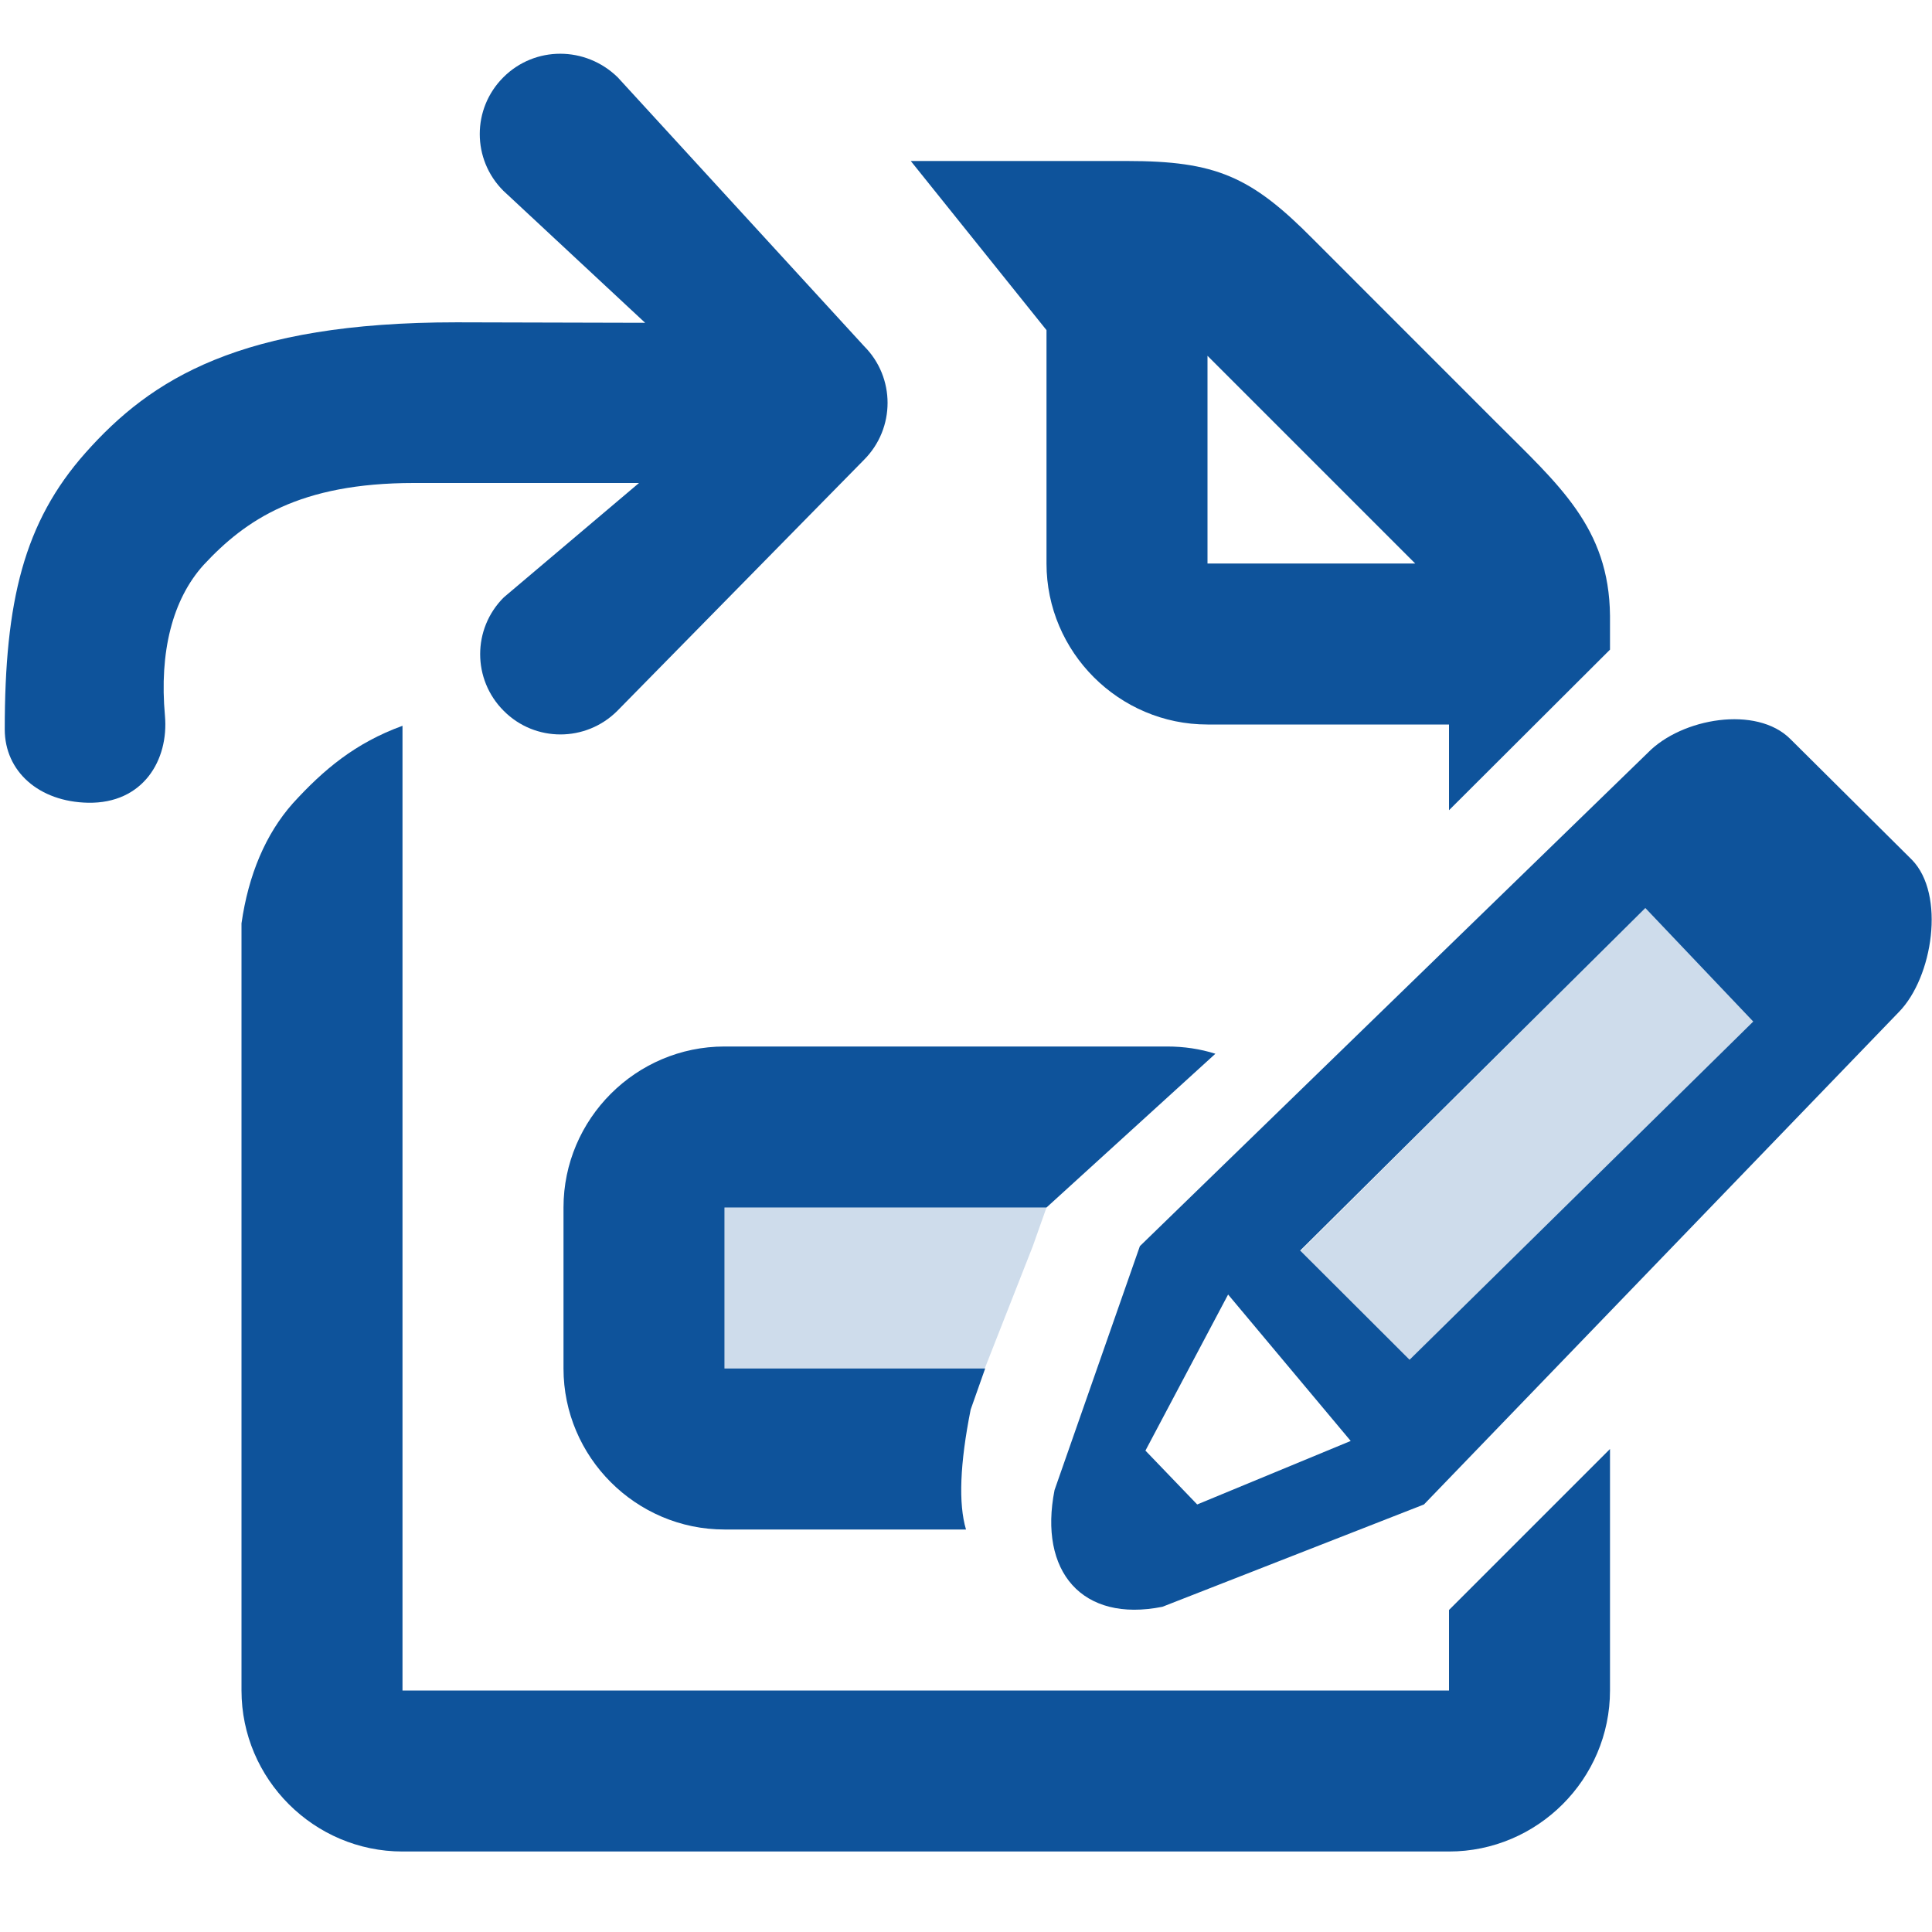 <svg xmlns="http://www.w3.org/2000/svg" width="24" height="24" viewBox="0 0 24 24">
  <g id="icon" fill="none" fill-rule="evenodd">
    <path fill="#0E539B" fill-rule="nonzero" d="M13 7C13 8.1 13.9 9 15 9L18 9 18 10.065 20 8.07 20 7.65C19.99 6.55 19.359 6.02 18.58 5.24L16.311 2.97C15.54 2.19 15.1 2 14 2L11.314 2 13 4.101 13 7zM15 4.42L17.58 7 15 7 15 4.42zM22.24 9.18C21.82 8.76 20.891 8.92 20.471 9.35L14.16 15.48 13.1 18.51C12.9 19.52 13.44 20.16 14.44 19.96L17.689 18.689 23.59 12.57C24.01 12.14 24.17 11.11 23.75 10.68L22.24 9.18zM16.779 17.9L14.872 18.689 14.229 18.02 15.256 16.081 16.779 17.9zM17.51 16.891L16.151 15.535 20.439 11.28 21.779 12.69 17.51 16.891z"/>
    <polygon fill="#0E539B" fill-rule="nonzero" points="9 15 9 17 12.233 17 12.83 15.48 13 15" opacity=".2"/>
    <path fill="#0E539B" fill-rule="nonzero" d="M3.638,9.979 C3.299,10.361 3.086,10.869 3,11.47 L3,21 C3,22.1 3.9,23 5,23 L18,23 C19.1,23 20,22.1 20,21 L20,18 L18,20 L18,21 L5,21 L5,9.016 C4.415,9.229 4.022,9.558 3.638,9.979 Z"/>
    <polygon fill="#0E539B" fill-rule="nonzero" points="17.51 16.891 16.139 15.558 20.439 11.28 21.779 12.69" opacity=".2"/>
    <path fill="#0E539B" fill-rule="nonzero" d="M12 19C11.905 18.68 11.924 18.183 12.058 17.51L12.238 17 9 17 9 15 13 15 15.098 13.09C14.909 13.03 14.709 13 14.498 13L9 13C7.9 13 7 13.9 7 15L7 17C7 18.1 7.9 19 9 19L12 19zM2.531 7.016C2.141 7.446 1.978 8.101 2.049 8.891 2.098 9.44 1.779 9.984 1.094 9.972.482 9.96.059 9.582.059 9.06.059 7.469.297 6.487 1.062 5.625 1.877 4.708 2.984 4.004 5.672 4.004L8.014 4.01 6.253 2.37C5.862 1.98 5.862 1.35 6.253.96 6.643.57 7.273.57 7.673.96L10.734 4.3C11.123 4.689 11.123 5.32 10.734 5.711L7.668 8.831C7.277 9.221 6.646 9.221 6.258 8.831 5.867 8.441 5.867 7.811 6.258 7.421L7.938 6 5.141 6C3.721 6 3.051 6.457 2.531 7.016z"/>
  </g>
</svg>
